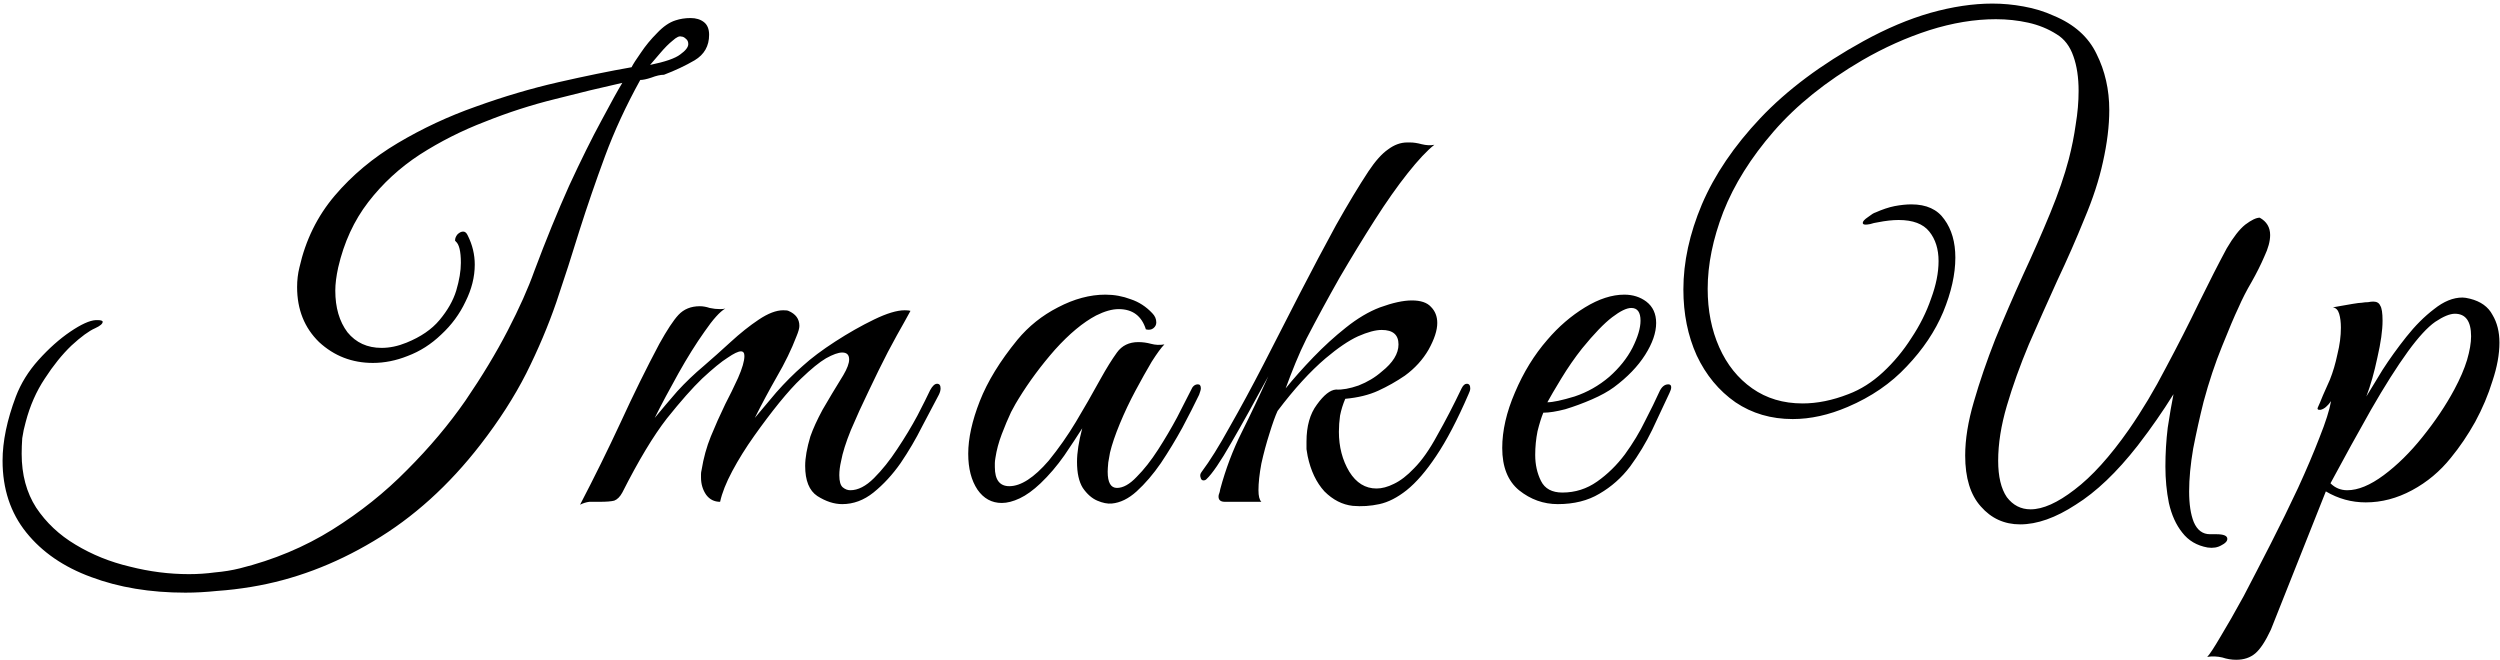 <svg viewBox="0 0 553 146" fill="none"
    xmlns="http://www.w3.org/2000/svg">
    <path
        d="M41.016 131.096C33.251 131.096 26.296 129.944 20.152 127.64C14.093 125.421 9.315 122.136 5.816 117.784C2.317 113.432 0.568 108.141 0.568 101.912C0.568 97.645 1.549 92.909 3.512 87.704C4.621 84.803 6.285 82.115 8.504 79.64C10.808 77.08 13.155 74.989 15.544 73.368C17.933 71.747 19.811 70.893 21.176 70.808H21.56C22.328 70.808 22.712 70.936 22.712 71.192C22.712 71.619 22.157 72.088 21.048 72.6C19.683 73.197 17.933 74.477 15.8 76.44C13.752 78.403 11.789 80.835 9.912 83.736C8.035 86.552 6.627 89.752 5.688 93.336C5.347 94.531 5.091 95.725 4.92 96.92C4.835 98.115 4.792 99.267 4.792 100.376C4.792 104.984 5.859 108.952 7.992 112.28C10.211 115.608 13.112 118.339 16.696 120.472C20.365 122.691 24.376 124.312 28.728 125.336C33.08 126.445 37.432 127 41.784 127C43.747 127 45.667 126.872 47.544 126.616C49.507 126.445 51.341 126.147 53.048 125.72C60.557 123.843 67.384 120.984 73.528 117.144C79.672 113.304 85.176 108.909 90.04 103.96C94.989 99.011 99.299 93.891 102.968 88.6C106.637 83.224 109.752 78.061 112.312 73.112C114.872 68.163 116.835 63.768 118.2 59.928C120.76 53.101 123.32 46.829 125.88 41.112C128.525 35.395 130.915 30.573 133.048 26.648C135.181 22.637 136.717 19.864 137.656 18.328C133.048 19.352 128.099 20.547 122.808 21.912C117.603 23.192 112.44 24.856 107.32 26.904C102.2 28.867 97.379 31.299 92.856 34.2C88.419 37.101 84.621 40.6 81.464 44.696C78.307 48.792 76.088 53.613 74.808 59.16C74.381 61.123 74.168 62.829 74.168 64.28C74.168 68.035 75.064 71.107 76.856 73.496C78.733 75.8 81.251 76.952 84.408 76.952C86.2 76.952 88.035 76.568 89.912 75.8C93.069 74.52 95.501 72.856 97.208 70.808C99 68.675 100.237 66.499 100.92 64.28C101.603 61.976 101.944 59.928 101.944 58.136C101.944 55.576 101.56 53.997 100.792 53.4C100.792 53.315 100.749 53.272 100.664 53.272C100.664 53.272 100.664 53.229 100.664 53.144C100.664 52.717 100.835 52.291 101.176 51.864C101.603 51.437 102.029 51.224 102.456 51.224C102.883 51.224 103.224 51.523 103.48 52.12C104.504 54.168 105.016 56.301 105.016 58.52C105.016 61.251 104.333 63.981 102.968 66.712C101.688 69.443 99.896 71.875 97.592 74.008C95.373 76.141 92.899 77.72 90.168 78.744C87.608 79.768 85.048 80.28 82.488 80.28C77.88 80.28 73.912 78.744 70.584 75.672C67.341 72.515 65.72 68.461 65.72 63.512C65.72 61.976 65.891 60.525 66.232 59.16C67.597 53.101 70.2 47.811 74.04 43.288C77.88 38.765 82.531 34.883 87.992 31.64C93.453 28.397 99.213 25.709 105.272 23.576C111.416 21.357 117.475 19.565 123.448 18.2C129.421 16.835 134.84 15.725 139.704 14.872C140.045 14.189 140.728 13.123 141.752 11.672C142.776 10.136 143.971 8.685 145.336 7.32C146.701 5.869 148.067 4.931 149.432 4.504C150.456 4.163 151.565 3.992 152.76 3.992C153.955 3.992 154.936 4.291 155.704 4.888C156.472 5.485 156.856 6.424 156.856 7.704C156.856 10.179 155.789 12.056 153.656 13.336C151.608 14.531 149.347 15.597 146.872 16.536C146.104 16.536 145.165 16.749 144.056 17.176C143.032 17.517 142.221 17.688 141.624 17.688C138.467 23.405 135.864 29.037 133.816 34.584C131.768 40.131 129.891 45.592 128.184 50.968C126.563 56.259 124.856 61.549 123.064 66.84C121.272 72.045 119.053 77.293 116.408 82.584C113.763 87.789 110.392 93.037 106.296 98.328C99.299 107.373 91.405 114.499 82.616 119.704C73.912 124.909 64.909 128.28 55.608 129.816C53.048 130.243 50.531 130.541 48.056 130.712C45.581 130.968 43.235 131.096 41.016 131.096ZM143.8 14.36C147.128 13.677 149.347 12.909 150.456 12.056C151.651 11.203 152.248 10.435 152.248 9.752C152.248 9.24 152.077 8.856 151.736 8.6C151.395 8.259 151.053 8.088 150.712 8.088C150.285 7.917 149.645 8.216 148.792 8.984C147.939 9.667 147.043 10.563 146.104 11.672C145.251 12.696 144.483 13.592 143.8 14.36ZM128.311 111.64C131.468 105.581 134.455 99.523 137.271 93.464C140.087 87.32 142.946 81.517 145.847 76.056C147.554 72.984 148.962 70.851 150.071 69.656C151.266 68.376 152.844 67.736 154.807 67.736C155.49 67.736 156.215 67.864 156.983 68.12C157.751 68.291 158.519 68.376 159.287 68.376C159.799 68.376 160.183 68.333 160.439 68.248C159.244 68.931 157.708 70.637 155.831 73.368C153.954 76.013 152.034 79.085 150.071 82.584C148.108 86.083 146.359 89.368 144.823 92.44C146.444 90.477 148.108 88.515 149.815 86.552C151.607 84.589 153.57 82.712 155.703 80.92C157.58 79.299 159.543 77.549 161.591 75.672C163.724 73.709 165.815 72.045 167.863 70.68C169.911 69.315 171.703 68.632 173.239 68.632C173.836 68.632 174.22 68.675 174.391 68.76C176.012 69.443 176.823 70.552 176.823 72.088C176.823 72.6 176.61 73.368 176.183 74.392C175.074 77.293 173.623 80.28 171.831 83.352C170.124 86.339 168.503 89.368 166.967 92.44C168.247 90.904 169.826 89.027 171.703 86.808C173.666 84.589 175.628 82.627 177.591 80.92C179.468 79.213 181.858 77.421 184.759 75.544C187.66 73.667 190.519 72.045 193.335 70.68C196.151 69.315 198.412 68.632 200.119 68.632C200.716 68.632 201.143 68.675 201.399 68.76C201.399 68.76 200.93 69.613 199.991 71.32C199.052 72.941 197.858 75.117 196.407 77.848C195.042 80.493 193.634 83.352 192.183 86.424C190.732 89.411 189.41 92.312 188.215 95.128C187.106 97.859 186.38 100.163 186.039 102.04C185.783 103.149 185.655 104.173 185.655 105.112C185.655 106.477 185.911 107.373 186.423 107.8C186.935 108.227 187.49 108.44 188.087 108.44C189.794 108.44 191.543 107.544 193.335 105.752C195.127 103.96 196.834 101.827 198.455 99.352C200.162 96.792 201.655 94.317 202.935 91.928C204.215 89.453 205.154 87.576 205.751 86.296C206.263 85.357 206.775 84.888 207.287 84.888C207.799 84.888 208.055 85.229 208.055 85.912C208.055 86.339 207.927 86.808 207.671 87.32C206.647 89.283 205.41 91.629 203.959 94.36C202.594 97.091 201.015 99.779 199.223 102.424C197.431 104.984 195.426 107.16 193.207 108.952C191.074 110.659 188.77 111.512 186.295 111.512C184.503 111.512 182.668 110.915 180.791 109.72C178.999 108.525 178.103 106.307 178.103 103.064C178.103 101.272 178.487 99.096 179.255 96.536C179.852 94.829 180.748 92.867 181.943 90.648C183.223 88.429 184.759 85.869 186.551 82.968C187.404 81.517 187.831 80.365 187.831 79.512C187.831 78.488 187.319 77.976 186.295 77.976C185.442 77.976 184.247 78.403 182.711 79.256C181.26 80.109 179.426 81.603 177.207 83.736C175.842 85.016 174.22 86.808 172.343 89.112C170.551 91.331 168.716 93.763 166.839 96.408C164.962 99.053 163.34 101.656 161.975 104.216C160.61 106.776 159.714 109.037 159.287 111C158.007 111 156.983 110.488 156.215 109.464C155.447 108.355 155.063 107.075 155.063 105.624C155.063 105.368 155.063 105.112 155.063 104.856C155.063 104.6 155.106 104.301 155.191 103.96C155.618 101.315 156.3 98.84 157.239 96.536C158.178 94.232 159.244 91.843 160.439 89.368C161.378 87.576 162.316 85.656 163.255 83.608C164.194 81.475 164.663 79.853 164.663 78.744C164.663 78.061 164.407 77.72 163.895 77.72C163.298 77.72 162.316 78.189 160.951 79.128C159.586 79.981 157.708 81.517 155.319 83.736C153.186 85.784 150.583 88.728 147.511 92.568C144.524 96.408 141.239 101.869 137.655 108.952C137.143 109.891 136.546 110.488 135.863 110.744C135.18 110.915 134.114 111 132.663 111C131.724 111 130.956 111 130.359 111C129.676 111.085 128.994 111.299 128.311 111.64ZM245.916 111.384C244.977 111.469 243.911 111.256 242.716 110.744C241.521 110.232 240.455 109.293 239.516 107.928C238.663 106.563 238.236 104.643 238.236 102.168C238.236 100.12 238.62 97.645 239.388 94.744C238.364 96.365 237.041 98.371 235.42 100.76C233.799 103.064 232.049 105.112 230.172 106.904C228.551 108.44 227.015 109.549 225.564 110.232C224.113 110.915 222.791 111.256 221.596 111.256C219.377 111.256 217.585 110.275 216.22 108.312C214.855 106.264 214.172 103.619 214.172 100.376C214.172 96.963 215.025 93.08 216.732 88.728C218.439 84.376 221.212 79.853 225.052 75.16C227.527 72.173 230.513 69.784 234.012 67.992C237.596 66.115 241.095 65.176 244.508 65.176C246.471 65.176 248.348 65.517 250.14 66.2C251.932 66.797 253.511 67.821 254.876 69.272C255.473 69.869 255.772 70.552 255.772 71.32C255.772 71.832 255.559 72.259 255.132 72.6C254.705 72.941 254.151 73.027 253.468 72.856C252.529 69.869 250.524 68.376 247.452 68.376C246.001 68.376 244.337 68.845 242.46 69.784C239.559 71.32 236.529 73.837 233.372 77.336C230.3 80.835 227.612 84.461 225.308 88.216C224.967 88.728 224.412 89.709 223.644 91.16C222.961 92.611 222.279 94.232 221.596 96.024C220.913 97.816 220.444 99.565 220.188 101.272C220.103 101.784 220.06 102.168 220.06 102.424C220.06 102.595 220.06 102.893 220.06 103.32C220.06 106.136 221.127 107.544 223.26 107.544C225.82 107.544 228.721 105.667 231.964 101.912C234.183 99.181 236.188 96.323 237.98 93.336C239.772 90.349 241.607 87.149 243.484 83.736C244.764 81.432 245.959 79.512 247.068 77.976C248.177 76.44 249.756 75.672 251.804 75.672C252.743 75.672 253.681 75.8 254.62 76.056C255.559 76.312 256.54 76.355 257.564 76.184C256.881 76.867 255.943 78.147 254.748 80.024C253.639 81.901 252.444 84.035 251.164 86.424C249.884 88.813 248.732 91.245 247.708 93.72C246.684 96.195 245.959 98.328 245.532 100.12C245.447 100.632 245.319 101.357 245.148 102.296C245.063 103.235 245.02 103.917 245.02 104.344C245.02 106.733 245.703 107.928 247.068 107.928C248.433 107.928 249.884 107.117 251.42 105.496C253.041 103.875 254.62 101.869 256.156 99.48C257.692 97.091 259.1 94.701 260.38 92.312C261.66 89.837 262.684 87.832 263.452 86.296C263.793 85.443 264.305 85.016 264.988 85.016C265.415 85.016 265.628 85.315 265.628 85.912C265.628 86.168 265.5 86.637 265.244 87.32C264.22 89.453 262.983 91.885 261.532 94.616C260.081 97.261 258.503 99.864 256.796 102.424C255.089 104.899 253.297 106.989 251.42 108.696C249.628 110.317 247.793 111.213 245.916 111.384ZM299.236 111.896C296.932 111.64 294.841 110.573 292.964 108.696C291.172 106.733 289.935 104.131 289.252 100.888C289.167 100.291 289.081 99.779 288.996 99.352C288.996 98.84 288.996 98.285 288.996 97.688C288.996 94.275 289.764 91.544 291.3 89.496C292.836 87.363 294.244 86.253 295.524 86.168C296.889 86.253 298.553 85.955 300.516 85.272C302.479 84.504 304.185 83.48 305.636 82.2C308.111 80.237 309.348 78.232 309.348 76.184C309.348 74.051 308.111 72.984 305.636 72.984C304.271 72.984 302.521 73.453 300.388 74.392C298.34 75.331 295.951 76.952 293.22 79.256C289.807 82.157 286.265 86.04 282.596 90.904C282.084 92.013 281.487 93.677 280.804 95.896C280.121 98.029 279.524 100.248 279.012 102.552C278.585 104.856 278.372 106.819 278.372 108.44C278.372 109.72 278.585 110.573 279.012 111H270.948C270.009 111 269.54 110.616 269.54 109.848C269.54 109.592 269.583 109.379 269.668 109.208C269.753 109.037 269.839 108.696 269.924 108.184C271.119 103.747 272.697 99.565 274.66 95.64C276.623 91.715 278.585 87.576 280.548 83.224C277.561 88.771 274.831 93.677 272.356 97.944C269.967 102.125 268.132 104.813 266.852 106.008C266.681 106.179 266.468 106.264 266.212 106.264C265.871 106.264 265.657 106.051 265.572 105.624C265.401 105.197 265.487 104.771 265.828 104.344C267.62 101.955 269.668 98.669 271.972 94.488C274.361 90.307 276.879 85.656 279.524 80.536C282.169 75.331 284.857 70.083 287.588 64.792C290.319 59.501 292.964 54.509 295.524 49.816C298.169 45.123 300.559 41.155 302.692 37.912C304.228 35.608 305.679 33.987 307.044 33.048C308.409 32.024 309.817 31.512 311.268 31.512H311.908C312.676 31.512 313.529 31.64 314.468 31.896C315.492 32.152 316.431 32.195 317.284 32.024C315.663 33.304 313.7 35.395 311.396 38.296C309.092 41.197 306.66 44.653 304.1 48.664C301.54 52.675 298.937 56.941 296.292 61.464C293.732 65.987 291.3 70.467 288.996 74.904C288.143 76.611 287.332 78.403 286.564 80.28C285.796 82.157 285.071 84.035 284.388 85.912C286.18 83.693 288.228 81.389 290.532 79C292.836 76.611 295.225 74.435 297.7 72.472C300.26 70.424 302.777 68.931 305.252 67.992C308.068 66.968 310.415 66.456 312.292 66.456C314.255 66.456 315.663 66.925 316.516 67.864C317.455 68.803 317.924 69.997 317.924 71.448C317.924 73.069 317.284 75.032 316.004 77.336C314.724 79.555 312.975 81.475 310.756 83.096C308.879 84.376 306.916 85.485 304.868 86.424C302.82 87.363 300.388 87.96 297.572 88.216C297.06 89.411 296.676 90.648 296.42 91.928C296.249 93.123 296.164 94.317 296.164 95.512C296.164 98.84 296.932 101.784 298.468 104.344C300.004 106.819 302.009 108.056 304.484 108.056C305.679 108.056 306.959 107.715 308.324 107.032C309.775 106.349 311.268 105.197 312.804 103.576C314.511 101.869 316.217 99.437 317.924 96.28C319.716 93.123 321.508 89.667 323.3 85.912C323.641 85.229 324.025 84.888 324.452 84.888C324.964 84.888 325.22 85.229 325.22 85.912C325.22 86.253 325.092 86.68 324.836 87.192C322.361 92.909 319.972 97.475 317.668 100.888C315.449 104.216 313.273 106.733 311.14 108.44C309.092 110.061 307.087 111.085 305.124 111.512C303.161 111.939 301.199 112.067 299.236 111.896ZM344.581 111.512C341.424 111.512 338.565 110.488 336.005 108.44C333.53 106.392 332.293 103.277 332.293 99.096C332.293 95.256 333.232 91.16 335.109 86.808C336.986 82.371 339.376 78.488 342.277 75.16C344.752 72.259 347.525 69.869 350.597 67.992C353.669 66.115 356.57 65.176 359.301 65.176C361.178 65.176 362.8 65.688 364.165 66.712C365.616 67.821 366.341 69.4 366.341 71.448C366.341 73.581 365.53 75.928 363.909 78.488C362.288 81.048 359.984 83.437 356.997 85.656C355.717 86.595 354.096 87.491 352.133 88.344C350.17 89.197 348.208 89.923 346.245 90.52C344.282 91.032 342.661 91.288 341.381 91.288C340.954 92.312 340.528 93.677 340.101 95.384C339.76 97.091 339.589 98.84 339.589 100.632C339.589 102.765 340.016 104.685 340.869 106.392C341.722 108.099 343.301 108.952 345.605 108.952C348.421 108.952 350.981 108.141 353.285 106.52C355.589 104.899 357.637 102.893 359.429 100.504C361.221 98.029 362.714 95.555 363.909 93.08C365.189 90.605 366.213 88.515 366.981 86.808C367.493 85.613 368.176 85.016 369.029 85.016C369.456 85.016 369.669 85.229 369.669 85.656C369.669 85.997 369.541 86.424 369.285 86.936C368.09 89.496 366.81 92.227 365.445 95.128C364.08 97.944 362.458 100.632 360.581 103.192C358.704 105.667 356.442 107.672 353.797 109.208C351.237 110.744 348.165 111.512 344.581 111.512ZM342.277 88.984C343.472 88.984 345.477 88.557 348.293 87.704C351.109 86.765 353.669 85.315 355.973 83.352C358.192 81.389 359.898 79.256 361.093 76.952C362.288 74.563 362.885 72.557 362.885 70.936C362.885 69.059 362.202 68.12 360.837 68.12C359.813 68.12 358.405 68.803 356.613 70.168C354.821 71.533 352.602 73.837 349.957 77.08C348.336 79.128 346.8 81.347 345.349 83.736C343.898 86.125 342.874 87.875 342.277 88.984ZM488.331 121.112C485.942 120.685 484.064 119.576 482.699 117.784C481.334 116.077 480.352 113.901 479.755 111.256C479.243 108.696 478.987 106.008 478.987 103.192C478.987 100.291 479.158 97.432 479.499 94.616C479.926 91.8 480.352 89.325 480.779 87.192C479.499 89.24 478.262 91.117 477.067 92.824C475.958 94.445 474.55 96.365 472.843 98.584C468.235 104.472 463.67 108.824 459.147 111.64C454.71 114.541 450.614 115.992 446.859 115.992C443.36 115.992 440.459 114.669 438.155 112.024C435.851 109.464 434.699 105.709 434.699 100.76C434.699 97.176 435.339 93.208 436.619 88.856C437.899 84.419 439.478 79.811 441.355 75.032C443.318 70.253 445.366 65.517 447.499 60.824C449.718 56.045 451.723 51.48 453.515 47.128C455.307 42.776 456.672 38.808 457.611 35.224C458.294 32.579 458.806 30.019 459.147 27.544C459.574 24.984 459.787 22.509 459.787 20.12C459.787 17.133 459.403 14.573 458.635 12.44C457.867 10.221 456.63 8.6 454.923 7.576C453.046 6.381 450.955 5.528 448.651 5.016C446.347 4.504 443.958 4.248 441.483 4.248C436.79 4.248 431.883 5.059 426.763 6.68C421.728 8.301 416.779 10.52 411.915 13.336C403.894 18.029 397.366 23.277 392.331 29.08C387.296 34.883 383.584 40.813 381.195 46.872C378.891 52.845 377.739 58.52 377.739 63.896C377.739 68.675 378.592 72.984 380.299 76.824C382.006 80.664 384.438 83.693 387.595 85.912C390.752 88.131 394.464 89.24 398.731 89.24C401.974 89.24 405.344 88.557 408.843 87.192C411.574 86.168 414.134 84.547 416.523 82.328C418.912 80.109 421.003 77.592 422.795 74.776C424.672 71.96 426.123 69.059 427.147 66.072C428.256 63.085 428.811 60.312 428.811 57.752C428.811 55.107 428.128 52.931 426.763 51.224C425.398 49.517 423.136 48.664 419.979 48.664C419.296 48.664 418.571 48.707 417.803 48.792C417.035 48.877 416.224 49.005 415.371 49.176C414.774 49.261 414.219 49.389 413.707 49.56C413.28 49.645 412.939 49.688 412.683 49.688C412.256 49.688 412.043 49.56 412.043 49.304C412.043 48.963 412.427 48.536 413.195 48.024C413.963 47.427 414.518 47.085 414.859 47C416.395 46.317 417.803 45.848 419.083 45.592C420.448 45.336 421.686 45.208 422.795 45.208C426.123 45.208 428.555 46.317 430.091 48.536C431.712 50.755 432.523 53.571 432.523 56.984C432.523 60.653 431.627 64.664 429.835 69.016C428.043 73.283 425.355 77.293 421.771 81.048C418.272 84.803 413.92 87.789 408.715 90.008C404.534 91.8 400.48 92.696 396.555 92.696C391.776 92.696 387.552 91.459 383.883 88.984C380.214 86.424 377.355 82.968 375.307 78.616C373.344 74.264 372.363 69.4 372.363 64.024C372.363 57.965 373.728 51.693 376.459 45.208C379.275 38.637 383.584 32.28 389.387 26.136C395.275 19.907 402.87 14.232 412.171 9.112C417.291 6.296 422.24 4.205 427.019 2.84C431.883 1.475 436.448 0.792 440.715 0.792C443.019 0.792 445.323 1.005 447.627 1.432C450.016 1.859 452.235 2.541 454.283 3.48C458.806 5.357 461.963 8.173 463.755 11.928C465.632 15.683 466.571 19.821 466.571 24.344C466.571 27.843 466.102 31.683 465.163 35.864C464.31 39.789 462.944 43.971 461.067 48.408C459.275 52.845 457.27 57.411 455.051 62.104C452.918 66.797 450.827 71.491 448.779 76.184C446.816 80.877 445.195 85.4 443.915 89.752C442.635 94.104 441.995 98.157 441.995 101.912C441.995 105.411 442.635 108.099 443.915 109.976C445.28 111.768 447.03 112.664 449.163 112.664C451.894 112.664 455.136 111.213 458.891 108.312C462.731 105.411 466.742 100.973 470.923 95C473.824 90.819 476.555 86.253 479.115 81.304C481.76 76.355 484.192 71.576 486.411 66.968C488.715 62.275 490.763 58.264 492.555 54.936C494.006 52.461 495.371 50.712 496.651 49.688C498.016 48.664 499.083 48.152 499.851 48.152C501.387 49.005 502.155 50.285 502.155 51.992C502.155 53.357 501.728 54.936 500.875 56.728C500.107 58.52 499.168 60.397 498.059 62.36C496.95 64.237 495.968 66.157 495.115 68.12C494.262 69.912 493.067 72.728 491.531 76.568C489.995 80.323 488.63 84.419 487.435 88.856C486.582 92.269 485.814 95.725 485.131 99.224C484.534 102.723 484.235 105.88 484.235 108.696C484.235 111.512 484.576 113.773 485.259 115.48C486.027 117.272 487.222 118.168 488.843 118.168H490.251C491.872 118.168 492.683 118.509 492.683 119.192C492.683 119.704 492.256 120.173 491.403 120.6C490.55 121.112 489.526 121.283 488.331 121.112ZM494.637 145.944C493.613 145.944 492.589 145.773 491.565 145.432C490.456 145.176 489.346 145.133 488.237 145.304C488.749 144.792 489.73 143.299 491.181 140.824C492.632 138.435 494.338 135.448 496.301 131.864C498.178 128.28 500.184 124.397 502.317 120.216C504.45 116.035 506.456 111.939 508.333 107.928C510.21 103.832 511.789 100.12 513.069 96.792C514.434 93.379 515.288 90.691 515.629 88.728C514.861 89.837 514.093 90.477 513.325 90.648C512.642 90.733 512.472 90.477 512.813 89.88C512.984 89.539 513.325 88.728 513.837 87.448C514.434 86.083 514.946 84.931 515.373 83.992C516.056 82.285 516.61 80.408 517.037 78.36C517.549 76.312 517.805 74.349 517.805 72.472C517.805 71.277 517.677 70.253 517.421 69.4C517.165 68.547 516.696 68.077 516.013 67.992C516.013 67.992 516.482 67.907 517.421 67.736C518.36 67.565 519.341 67.395 520.365 67.224C521.389 67.053 522.072 66.968 522.413 66.968C522.925 66.883 523.394 66.84 523.821 66.84C524.248 66.755 524.632 66.712 524.973 66.712C525.741 66.712 526.253 67.011 526.509 67.608C526.85 68.12 527.021 69.229 527.021 70.936C527.021 73.069 526.637 75.8 525.869 79.128C525.186 82.371 524.376 85.229 523.437 87.704C524.376 86.168 525.57 84.205 527.021 81.816C528.557 79.427 530.306 76.995 532.269 74.52C534.232 72.045 536.28 69.997 538.413 68.376C540.546 66.669 542.637 65.816 544.685 65.816C545.112 65.816 545.666 65.901 546.349 66.072C548.738 66.669 550.402 67.864 551.341 69.656C552.365 71.363 552.877 73.411 552.877 75.8C552.877 78.36 552.365 81.176 551.341 84.248C550.402 87.32 549.122 90.349 547.501 93.336C545.88 96.237 544.088 98.883 542.125 101.272C539.736 104.259 536.877 106.648 533.549 108.44C530.221 110.232 526.808 111.128 523.309 111.128C520.152 111.128 517.208 110.317 514.477 108.696L502.317 139.288C501.122 141.848 499.97 143.597 498.861 144.536C497.752 145.475 496.344 145.944 494.637 145.944ZM519.213 108.44C521.602 108.44 524.29 107.331 527.277 105.112C530.264 102.893 533.122 100.077 535.853 96.664C538.669 93.165 541.016 89.667 542.893 86.168C544.173 83.779 545.112 81.603 545.709 79.64C546.306 77.592 546.605 75.843 546.605 74.392C546.605 71.064 545.41 69.4 543.021 69.4C541.912 69.4 540.461 69.997 538.669 71.192C536.962 72.387 534.957 74.563 532.653 77.72C530.178 81.133 527.448 85.443 524.461 90.648C521.56 95.768 518.573 101.187 515.501 106.904C516.525 107.928 517.762 108.44 519.213 108.44Z"
        fill="black" />
</svg>